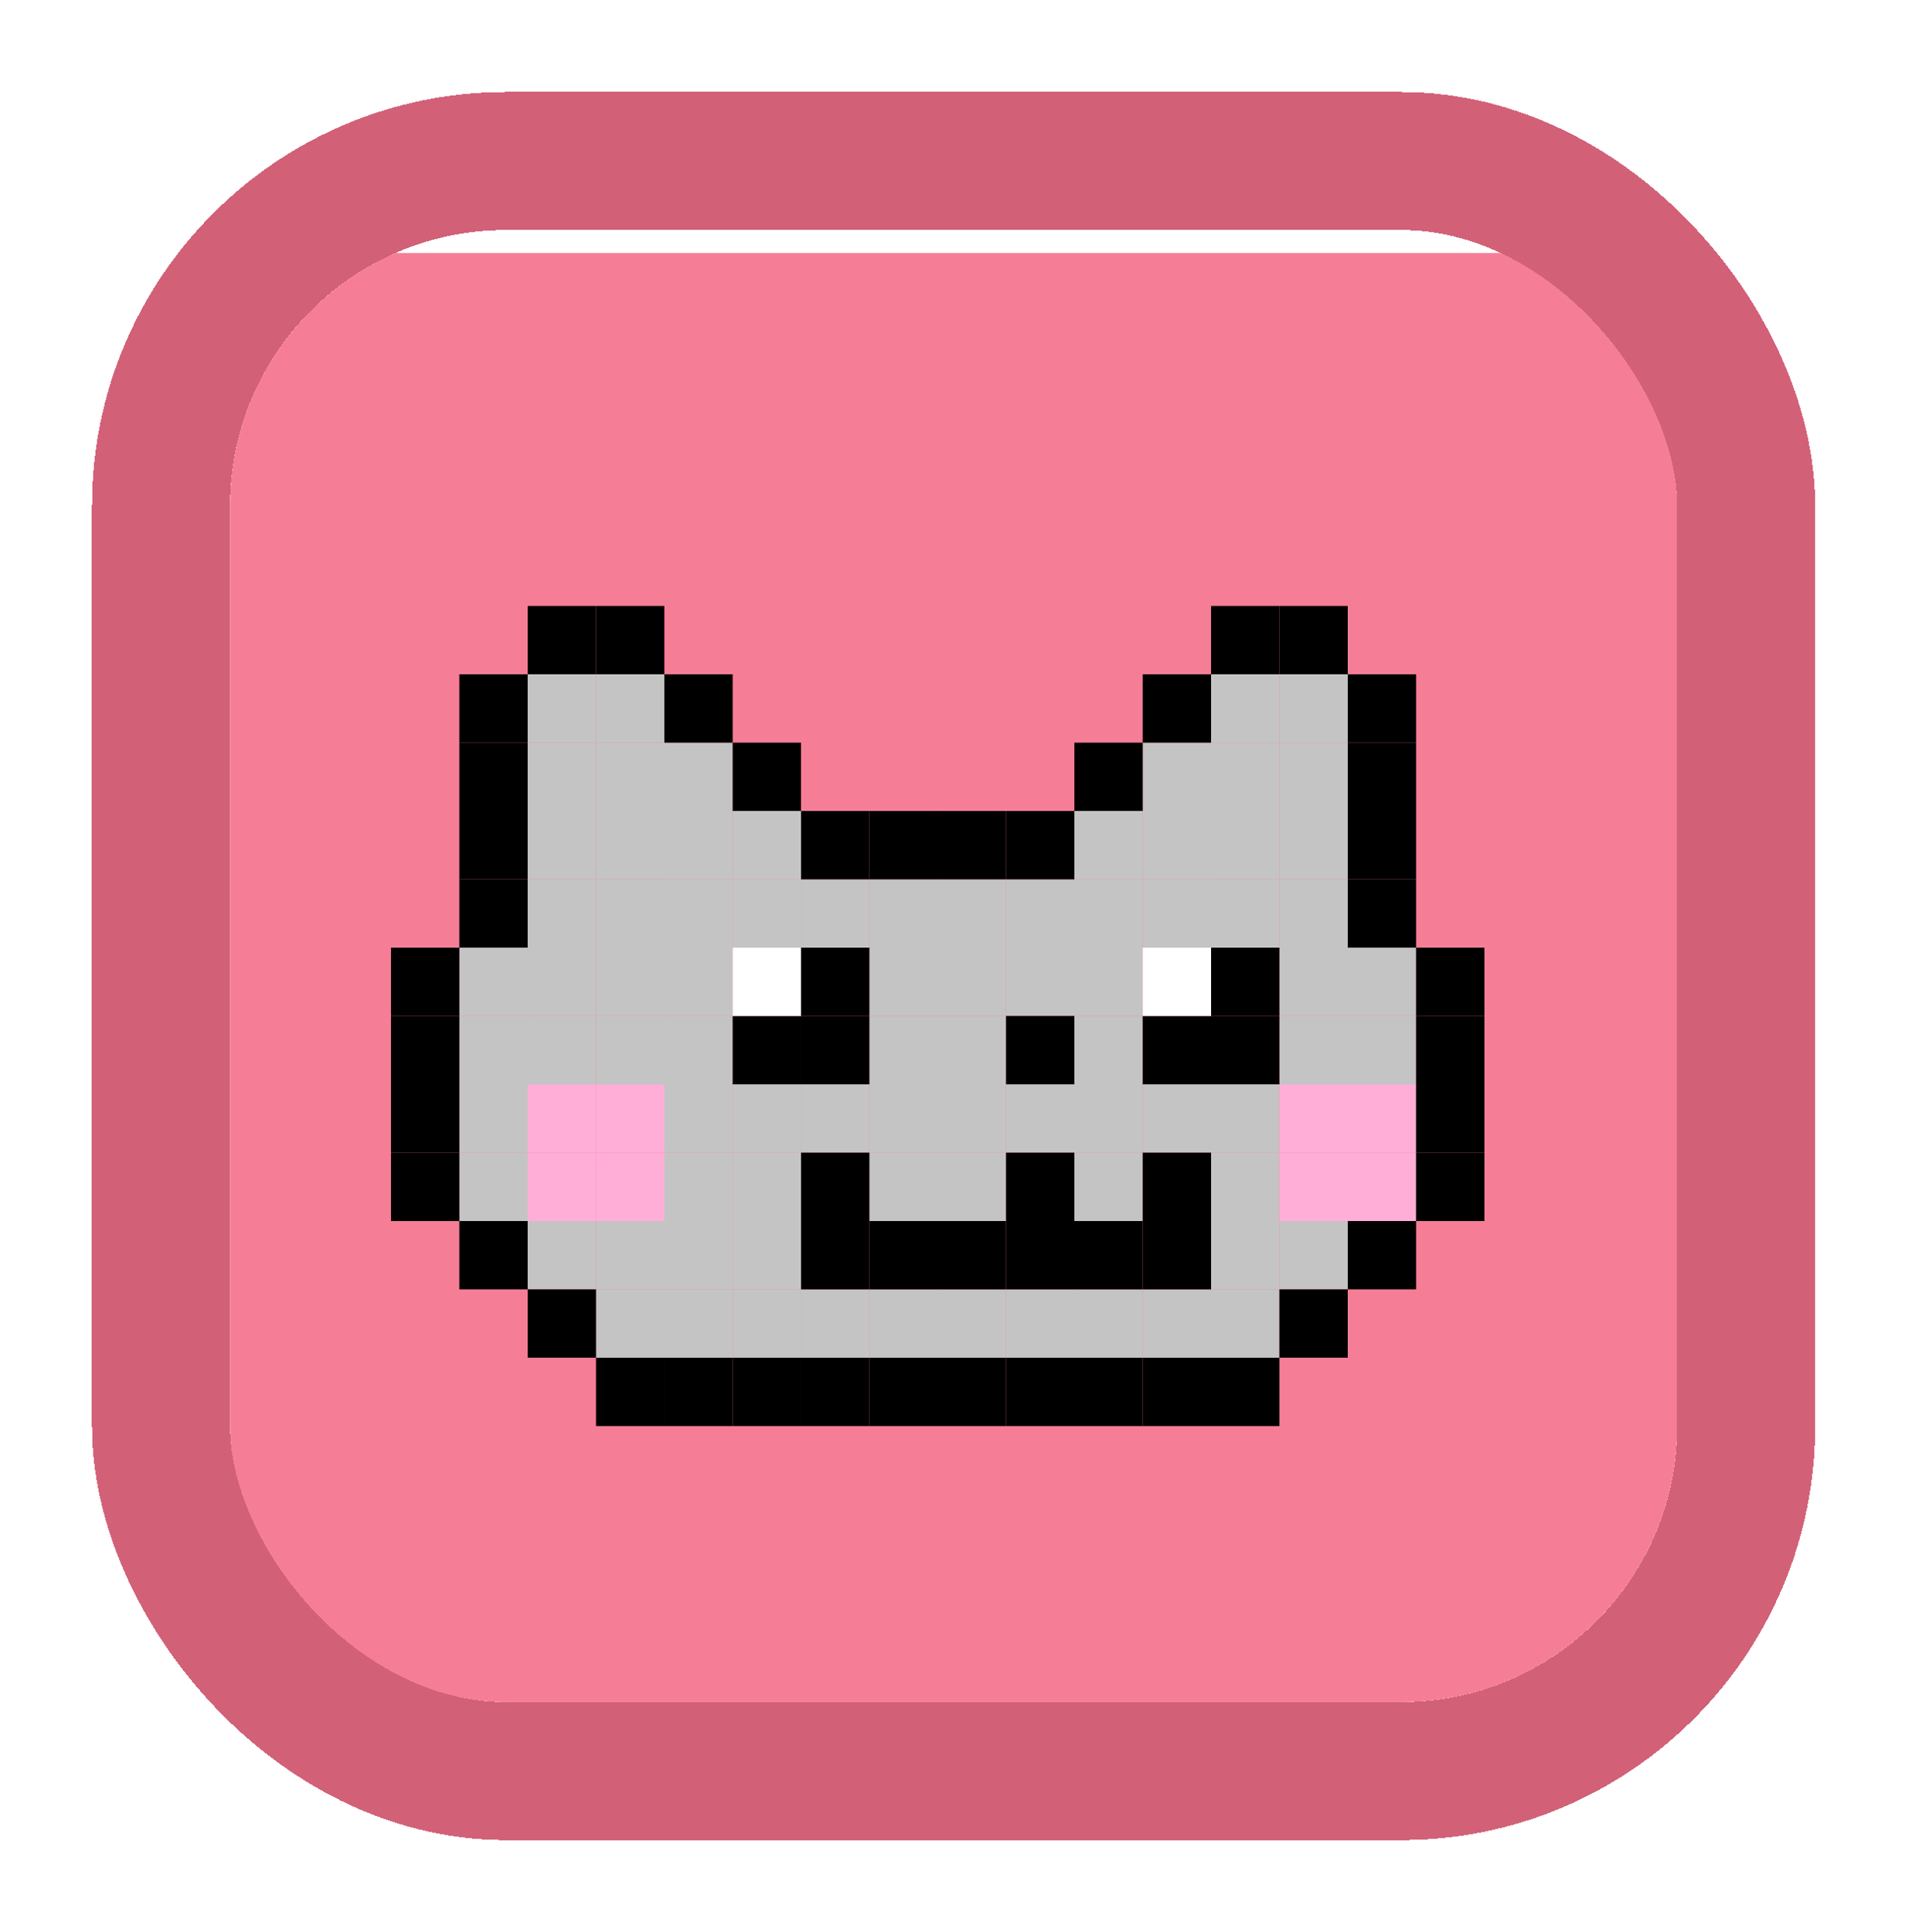 <svg width="83" height="84" viewBox="0 0 83 84" fill="none" xmlns="http://www.w3.org/2000/svg">
<rect x="56.304" y="30.86" width="4.28" height="4.28" fill="white"/>
<g filter="url(#filter0_d_526_7584)">
<g clip-path="url(#clip0_526_7584)">
<rect x="10" y="7" width="62.922" height="63" fill="#F57E96"/>
<rect x="22.942" y="25.316" width="2.971" height="2.971" fill="#C4C4C4"/>
<rect x="22.942" y="31.259" width="2.971" height="2.971" fill="#C4C4C4"/>
<rect x="19.971" y="37.201" width="2.971" height="2.971" fill="#C4C4C4"/>
<rect x="19.971" y="43.144" width="2.971" height="2.971" fill="#C4C4C4"/>
<rect x="25.914" y="37.201" width="2.971" height="2.971" fill="#C4C4C4"/>
<rect x="25.914" y="25.316" width="2.971" height="2.971" fill="#C4C4C4"/>
<rect x="25.914" y="31.259" width="2.971" height="2.971" fill="#C4C4C4"/>
<rect x="22.942" y="37.201" width="2.971" height="2.971" fill="#C4C4C4"/>
<rect x="28.885" y="37.201" width="2.971" height="2.971" fill="#C4C4C4"/>
<rect x="28.885" y="46.115" width="2.971" height="2.971" fill="#C4C4C4"/>
<rect x="31.856" y="46.115" width="2.971" height="2.971" fill="#C4C4C4"/>
<rect x="28.885" y="34.23" width="2.971" height="2.971" fill="#C4C4C4"/>
<rect x="28.885" y="43.144" width="2.971" height="2.971" fill="#C4C4C4"/>
<rect x="34.828" y="43.144" width="2.971" height="2.971" fill="#C4C4C4"/>
<rect x="40.77" y="43.144" width="2.971" height="2.971" fill="#C4C4C4"/>
<rect x="40.77" y="46.115" width="2.971" height="2.971" fill="#C4C4C4"/>
<rect x="46.712" y="43.144" width="2.971" height="2.971" fill="#C4C4C4"/>
<rect x="46.712" y="46.115" width="2.971" height="2.971" fill="#C4C4C4"/>
<rect x="52.655" y="43.144" width="2.971" height="2.971" fill="#C4C4C4"/>
<rect x="52.655" y="46.115" width="2.971" height="2.971" fill="#C4C4C4"/>
<rect x="52.655" y="49.086" width="2.971" height="2.971" fill="#C4C4C4"/>
<rect x="55.627" y="49.086" width="2.971" height="2.971" fill="#C4C4C4"/>
<rect x="31.856" y="43.144" width="2.971" height="2.971" fill="#C4C4C4"/>
<rect x="37.799" y="43.144" width="2.971" height="2.971" fill="#C4C4C4"/>
<rect x="43.741" y="43.144" width="2.971" height="2.971" fill="#C4C4C4"/>
<rect x="49.684" y="43.144" width="2.971" height="2.971" fill="#C4C4C4"/>
<rect x="46.712" y="40.172" width="2.971" height="2.971" fill="#C4C4C4"/>
<rect x="40.77" y="40.172" width="2.971" height="2.971" fill="#C4C4C4"/>
<rect x="37.799" y="40.172" width="2.971" height="2.971" fill="#C4C4C4"/>
<rect x="37.799" y="46.115" width="2.971" height="2.971" fill="#C4C4C4"/>
<rect x="43.741" y="34.23" width="2.971" height="2.971" fill="#C4C4C4"/>
<rect x="43.741" y="37.201" width="2.971" height="2.971" fill="#C4C4C4"/>
<rect x="31.856" y="34.23" width="2.971" height="2.971" fill="#C4C4C4"/>
<rect x="46.712" y="34.23" width="2.971" height="2.971" fill="#C4C4C4"/>
<rect x="46.712" y="37.201" width="2.971" height="2.971" fill="#C4C4C4"/>
<rect x="46.712" y="31.259" width="2.971" height="2.971" fill="#C4C4C4"/>
<rect x="52.655" y="31.259" width="2.971" height="2.971" fill="#C4C4C4"/>
<rect x="52.655" y="28.287" width="2.971" height="2.971" fill="#C4C4C4"/>
<rect x="52.655" y="25.316" width="2.971" height="2.971" fill="#C4C4C4"/>
<rect x="52.655" y="34.23" width="2.971" height="2.971" fill="#C4C4C4"/>
<rect x="34.828" y="34.23" width="2.971" height="2.971" fill="#C4C4C4"/>
<rect x="49.684" y="34.23" width="2.971" height="2.971" fill="#C4C4C4"/>
<rect x="49.684" y="31.259" width="2.971" height="2.971" fill="#C4C4C4"/>
<rect x="49.684" y="28.287" width="2.971" height="2.971" fill="#C4C4C4"/>
<rect x="55.627" y="31.259" width="2.971" height="2.971" fill="#C4C4C4"/>
<rect x="55.627" y="37.201" width="2.971" height="2.971" fill="#C4C4C4"/>
<rect x="58.598" y="37.201" width="2.971" height="2.971" fill="#C4C4C4"/>
<rect x="55.627" y="28.287" width="2.971" height="2.971" fill="#C4C4C4"/>
<rect x="55.627" y="25.316" width="2.971" height="2.971" fill="#C4C4C4"/>
<rect x="55.627" y="34.23" width="2.971" height="2.971" fill="#C4C4C4"/>
<rect x="55.627" y="40.172" width="2.971" height="2.971" fill="#C4C4C4"/>
<rect x="58.598" y="40.172" width="2.971" height="2.971" fill="#C4C4C4"/>
<rect x="31.856" y="31.259" width="2.971" height="2.971" fill="#C4C4C4"/>
<rect x="28.885" y="31.259" width="2.971" height="2.971" fill="#C4C4C4"/>
<rect x="22.942" y="28.287" width="2.971" height="2.971" fill="#C4C4C4"/>
<rect x="22.942" y="34.23" width="2.971" height="2.971" fill="#C4C4C4"/>
<rect x="37.799" y="34.23" width="2.971" height="2.971" fill="#C4C4C4"/>
<rect x="37.799" y="37.201" width="2.971" height="2.971" fill="#C4C4C4"/>
<rect x="19.971" y="40.172" width="2.971" height="2.971" fill="#C4C4C4"/>
<rect x="19.971" y="46.115" width="2.971" height="2.971" fill="#C4C4C4"/>
<rect x="25.914" y="40.172" width="2.971" height="2.971" fill="#C4C4C4"/>
<rect x="28.885" y="28.287" width="2.971" height="2.971" fill="#C4C4C4"/>
<rect x="25.914" y="28.287" width="2.971" height="2.971" fill="#C4C4C4"/>
<rect x="25.914" y="34.23" width="2.971" height="2.971" fill="#C4C4C4"/>
<rect x="40.77" y="34.23" width="2.971" height="2.971" fill="#C4C4C4"/>
<rect x="40.77" y="37.201" width="2.971" height="2.971" fill="#C4C4C4"/>
<rect x="22.942" y="40.172" width="2.971" height="2.971" fill="#C4C4C4"/>
<rect x="28.885" y="40.172" width="2.971" height="2.971" fill="#C4C4C4"/>
<rect x="28.885" y="49.086" width="2.971" height="2.971" fill="#C4C4C4"/>
<rect x="22.942" y="49.086" width="2.971" height="2.971" fill="#C4C4C4"/>
<rect x="25.914" y="52.057" width="2.971" height="2.971" fill="#C4C4C4"/>
<rect x="37.799" y="52.057" width="2.971" height="2.971" fill="#C4C4C4"/>
<rect x="31.856" y="52.057" width="2.971" height="2.971" fill="#C4C4C4"/>
<rect x="43.741" y="52.057" width="2.971" height="2.971" fill="#C4C4C4"/>
<rect x="49.684" y="52.057" width="2.971" height="2.971" fill="#C4C4C4"/>
<rect x="31.856" y="49.086" width="2.971" height="2.971" fill="#C4C4C4"/>
<rect x="25.914" y="49.086" width="2.971" height="2.971" fill="#C4C4C4"/>
<rect x="28.885" y="52.057" width="2.971" height="2.971" fill="#C4C4C4"/>
<rect x="40.77" y="52.057" width="2.971" height="2.971" fill="#C4C4C4"/>
<rect x="34.828" y="52.057" width="2.971" height="2.971" fill="#C4C4C4"/>
<rect x="46.712" y="52.057" width="2.971" height="2.971" fill="#C4C4C4"/>
<rect x="52.655" y="52.057" width="2.971" height="2.971" fill="#C4C4C4"/>
<rect x="19.971" y="25.316" width="2.971" height="2.971" fill="black"/>
<rect x="22.942" y="22.345" width="2.971" height="2.971" fill="black"/>
<rect x="25.914" y="22.345" width="2.971" height="2.971" fill="black"/>
<rect x="28.885" y="25.316" width="2.971" height="2.971" fill="black"/>
<rect x="31.856" y="28.287" width="2.971" height="2.971" fill="black"/>
<rect x="34.828" y="31.259" width="2.971" height="2.971" fill="black"/>
<rect x="37.799" y="31.259" width="2.971" height="2.971" fill="black"/>
<rect x="40.77" y="31.259" width="2.971" height="2.971" fill="black"/>
<rect x="43.741" y="31.259" width="2.971" height="2.971" fill="black"/>
<rect x="46.712" y="28.287" width="2.971" height="2.971" fill="black"/>
<rect x="49.684" y="25.316" width="2.971" height="2.971" fill="black"/>
<rect x="52.655" y="22.345" width="2.971" height="2.971" fill="black"/>
<rect x="55.627" y="22.345" width="2.971" height="2.971" fill="black"/>
<rect x="58.598" y="25.316" width="2.971" height="2.971" fill="black"/>
<rect x="58.598" y="28.287" width="2.971" height="2.971" fill="black"/>
<rect x="58.598" y="31.259" width="2.971" height="2.971" fill="black"/>
<rect x="58.598" y="34.23" width="2.971" height="2.971" fill="black"/>
<rect x="19.971" y="28.287" width="2.971" height="2.971" fill="black"/>
<rect x="19.971" y="31.259" width="2.971" height="2.971" fill="black"/>
<rect x="19.971" y="34.23" width="2.971" height="2.971" fill="black"/>
<rect x="17" y="37.201" width="2.971" height="2.971" fill="black"/>
<rect x="17" y="40.172" width="2.971" height="2.971" fill="black"/>
<rect x="17" y="43.144" width="2.971" height="2.971" fill="black"/>
<rect x="17" y="46.115" width="2.971" height="2.971" fill="black"/>
<rect x="19.971" y="49.086" width="2.971" height="2.971" fill="black"/>
<rect x="22.942" y="52.057" width="2.971" height="2.971" fill="black"/>
<rect x="25.914" y="55.029" width="2.971" height="2.971" fill="black"/>
<rect x="28.885" y="55.029" width="2.971" height="2.971" fill="black"/>
<rect x="31.856" y="55.029" width="2.971" height="2.971" fill="black"/>
<rect x="34.828" y="55.029" width="2.971" height="2.971" fill="black"/>
<rect x="37.799" y="55.029" width="2.971" height="2.971" fill="black"/>
<rect x="40.77" y="55.029" width="2.971" height="2.971" fill="black"/>
<rect x="43.741" y="55.029" width="2.971" height="2.971" fill="black"/>
<rect x="43.741" y="40.172" width="2.971" height="2.971" fill="black"/>
<rect x="34.828" y="46.115" width="2.971" height="2.971" fill="black"/>
<rect x="34.828" y="49.086" width="2.971" height="2.971" fill="black"/>
<rect x="37.799" y="49.086" width="2.971" height="2.971" fill="black"/>
<rect x="40.77" y="49.086" width="2.971" height="2.971" fill="black"/>
<rect x="43.741" y="49.086" width="2.971" height="2.971" fill="black"/>
<rect x="46.712" y="49.086" width="2.971" height="2.971" fill="black"/>
<rect x="49.684" y="49.086" width="2.971" height="2.971" fill="black"/>
<rect x="49.684" y="46.115" width="2.971" height="2.971" fill="black"/>
<rect x="43.741" y="46.115" width="2.971" height="2.971" fill="black"/>
<rect x="52.655" y="40.172" width="2.971" height="2.971" fill="black"/>
<rect x="34.828" y="40.172" width="2.971" height="2.971" fill="black"/>
<rect x="49.684" y="40.172" width="2.971" height="2.971" fill="black"/>
<rect x="31.856" y="40.172" width="2.971" height="2.971" fill="black"/>
<rect x="52.655" y="37.201" width="2.971" height="2.971" fill="black"/>
<rect x="34.828" y="37.201" width="2.971" height="2.971" fill="black"/>
<rect x="49.684" y="37.201" width="2.971" height="2.971" fill="white"/>
<rect x="31.856" y="37.201" width="2.971" height="2.971" fill="white"/>
<rect x="22.942" y="46.115" width="2.971" height="2.971" fill="#FFAED7"/>
<rect x="55.627" y="46.115" width="2.971" height="2.971" fill="#FFAED7"/>
<rect x="25.914" y="46.115" width="2.971" height="2.971" fill="#FFAED7"/>
<rect x="58.598" y="46.115" width="2.971" height="2.971" fill="#FFAED7"/>
<rect x="25.914" y="43.144" width="2.971" height="2.971" fill="#FFAED7"/>
<rect x="58.598" y="43.144" width="2.971" height="2.971" fill="#FFAED7"/>
<rect x="22.942" y="43.144" width="2.971" height="2.971" fill="#FFAED7"/>
<rect x="55.627" y="43.144" width="2.971" height="2.971" fill="#FFAED7"/>
<rect x="46.712" y="55.029" width="2.971" height="2.971" fill="black"/>
<rect x="49.684" y="55.029" width="2.971" height="2.971" fill="black"/>
<rect x="55.627" y="52.057" width="2.971" height="2.971" fill="black"/>
<rect x="52.655" y="55.029" width="2.971" height="2.971" fill="black"/>
<rect x="58.598" y="49.086" width="2.971" height="2.971" fill="black"/>
<rect x="61.569" y="46.115" width="2.971" height="2.971" fill="black"/>
<rect x="61.569" y="43.144" width="2.971" height="2.971" fill="black"/>
<rect x="61.569" y="40.172" width="2.971" height="2.971" fill="black"/>
<rect x="61.569" y="37.201" width="2.971" height="2.971" fill="black"/>
</g>
<rect x="7" y="3" width="68.921" height="70" rx="15" stroke="#D26178" stroke-width="6" shape-rendering="crispEdges"/>
</g>
<defs>
<filter id="filter0_d_526_7584" x="0" y="0" width="82.921" height="84" filterUnits="userSpaceOnUse" color-interpolation-filters="sRGB">
<feFlood flood-opacity="0" result="BackgroundImageFix"/>
<feColorMatrix in="SourceAlpha" type="matrix" values="0 0 0 0 0 0 0 0 0 0 0 0 0 0 0 0 0 0 127 0" result="hardAlpha"/>
<feOffset dy="4"/>
<feGaussianBlur stdDeviation="2"/>
<feComposite in2="hardAlpha" operator="out"/>
<feColorMatrix type="matrix" values="0 0 0 0 0 0 0 0 0 0 0 0 0 0 0 0 0 0 0.25 0"/>
<feBlend mode="normal" in2="BackgroundImageFix" result="effect1_dropShadow_526_7584"/>
<feBlend mode="normal" in="SourceGraphic" in2="effect1_dropShadow_526_7584" result="shape"/>
</filter>
<clipPath id="clip0_526_7584">
<rect x="10" y="6" width="62.922" height="64" rx="12" fill="white"/>
</clipPath>
</defs>
</svg>
